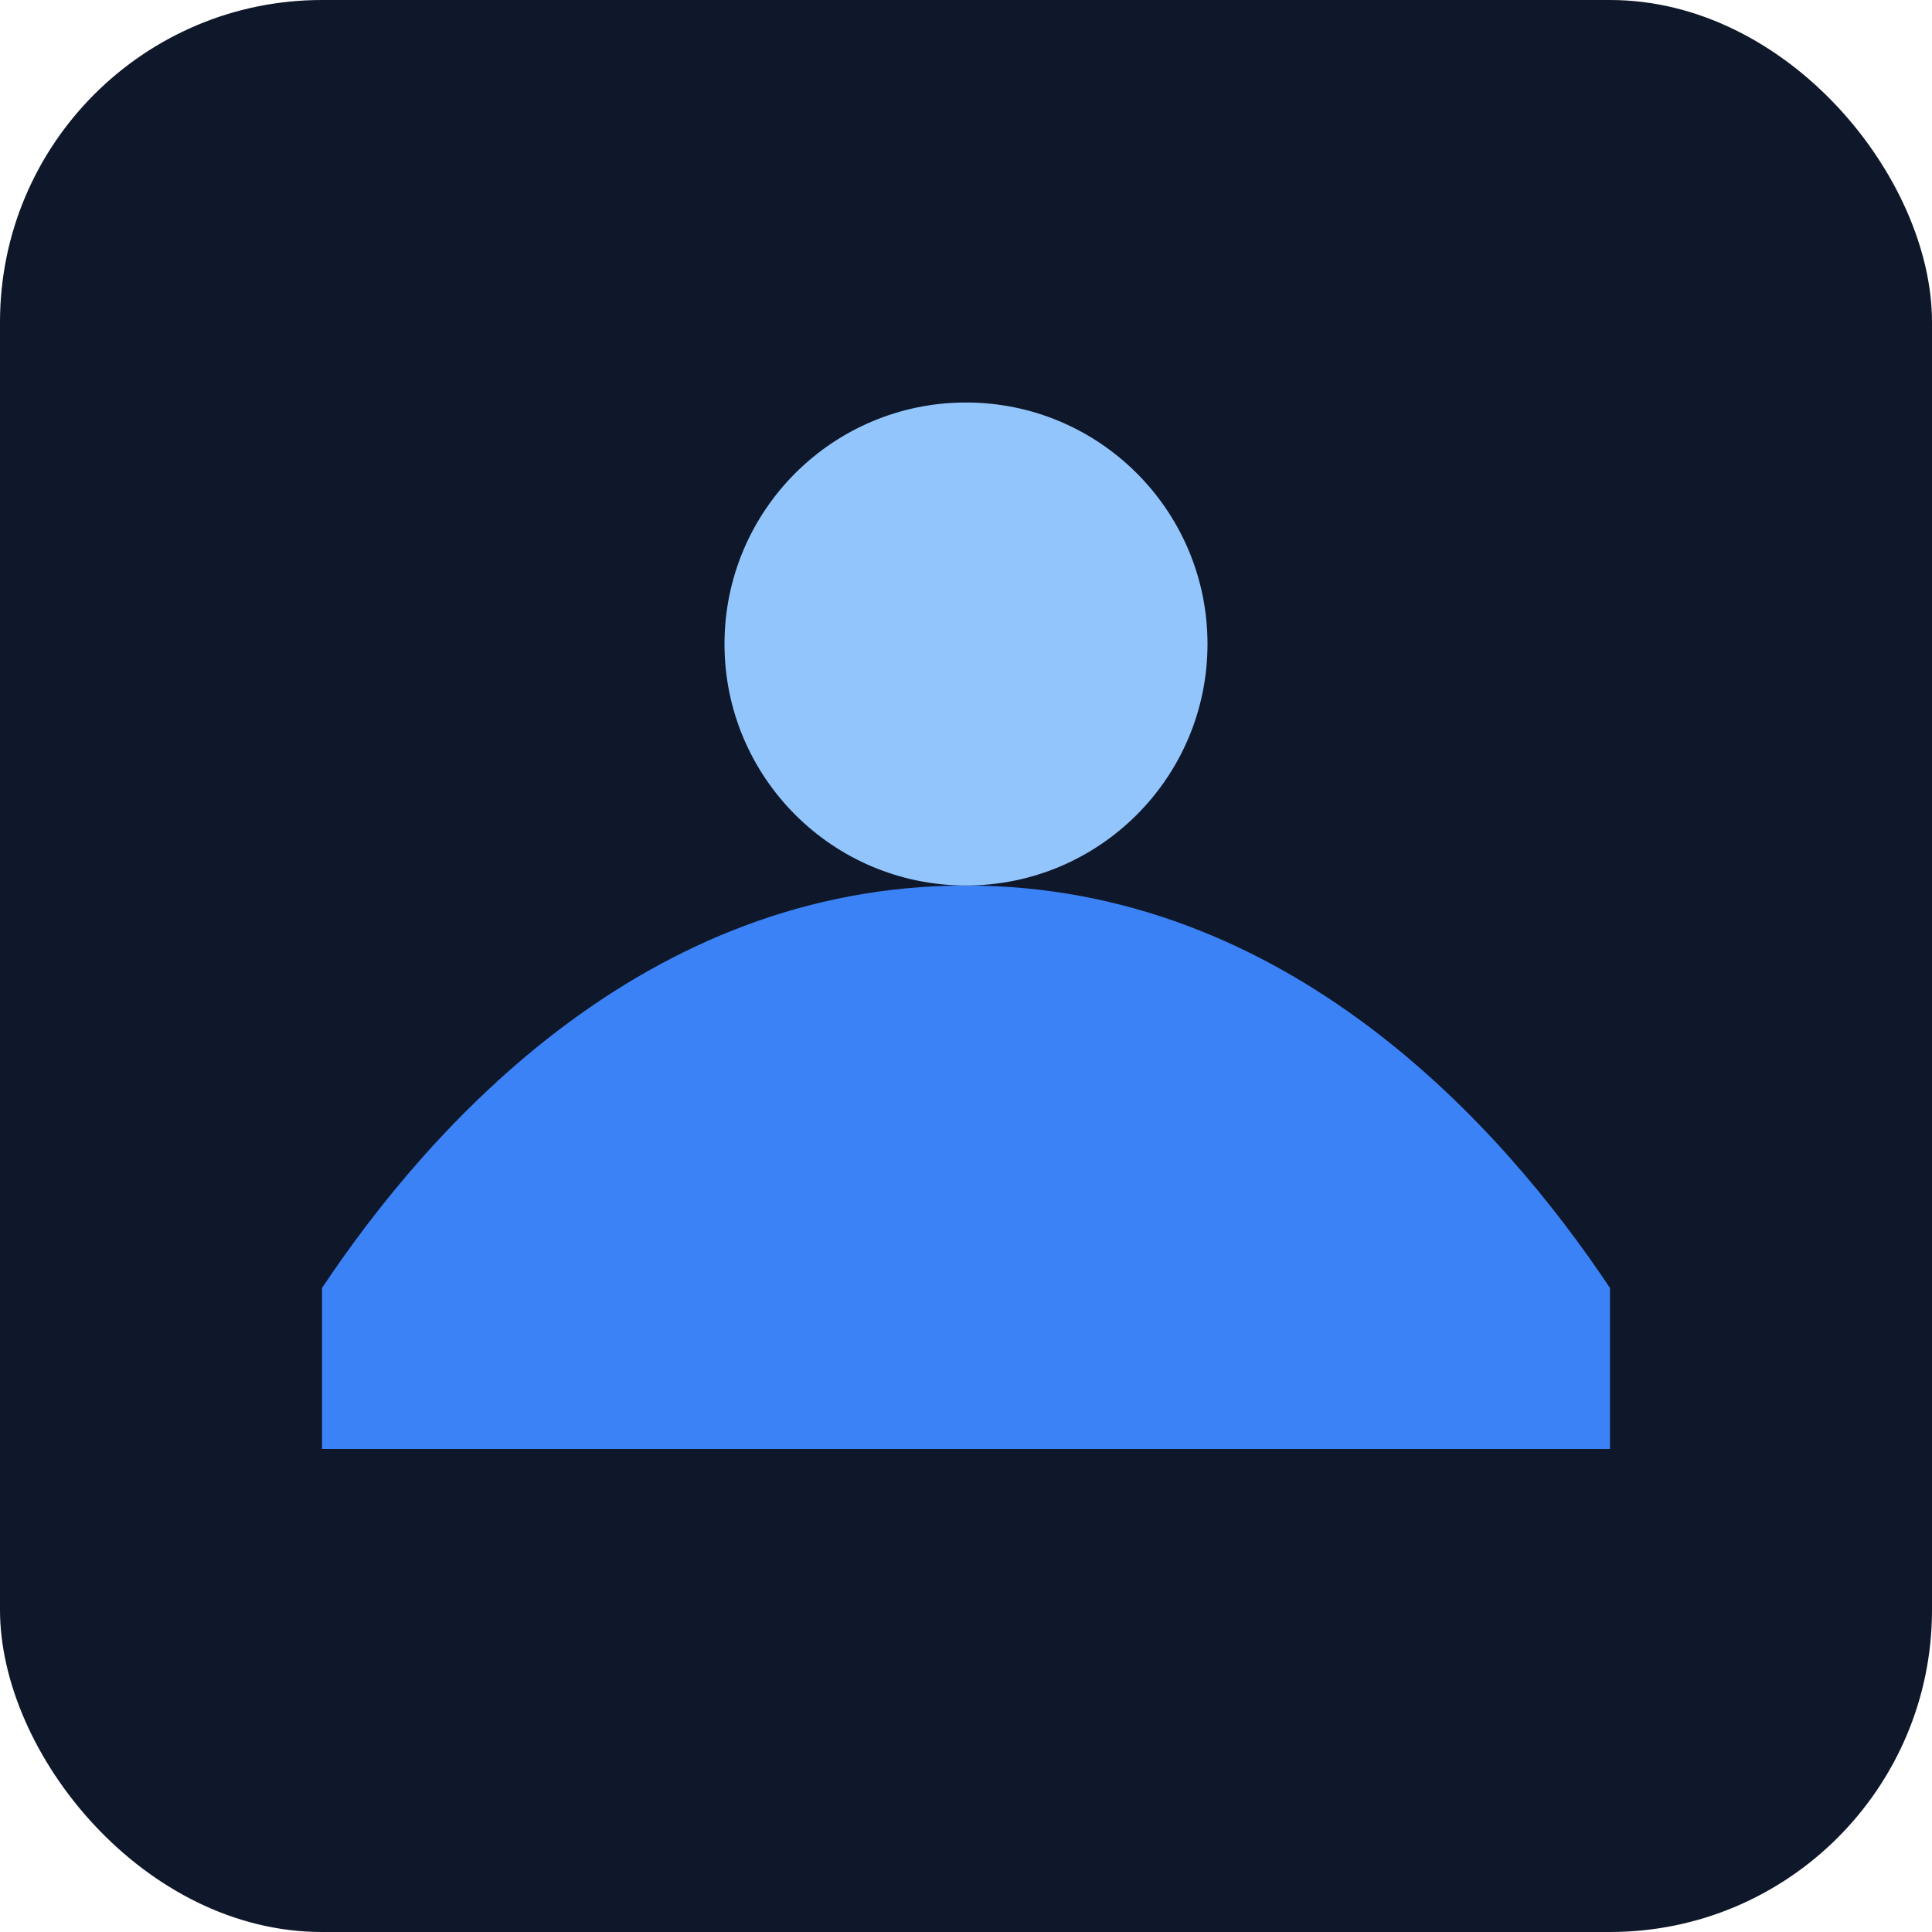<svg xmlns="http://www.w3.org/2000/svg" width="192" height="192" viewBox="0 0 24 24" fill="none">
  <rect width="24" height="24" rx="4" fill="#0f172a" />
  <path d="M4 16c1.333-2 4-5 8-5s6.667 3 8 5v2H4v-2z" fill="#3b82f6" />
  <circle cx="12" cy="8" r="3" fill="#93c5fd" />
</svg>
